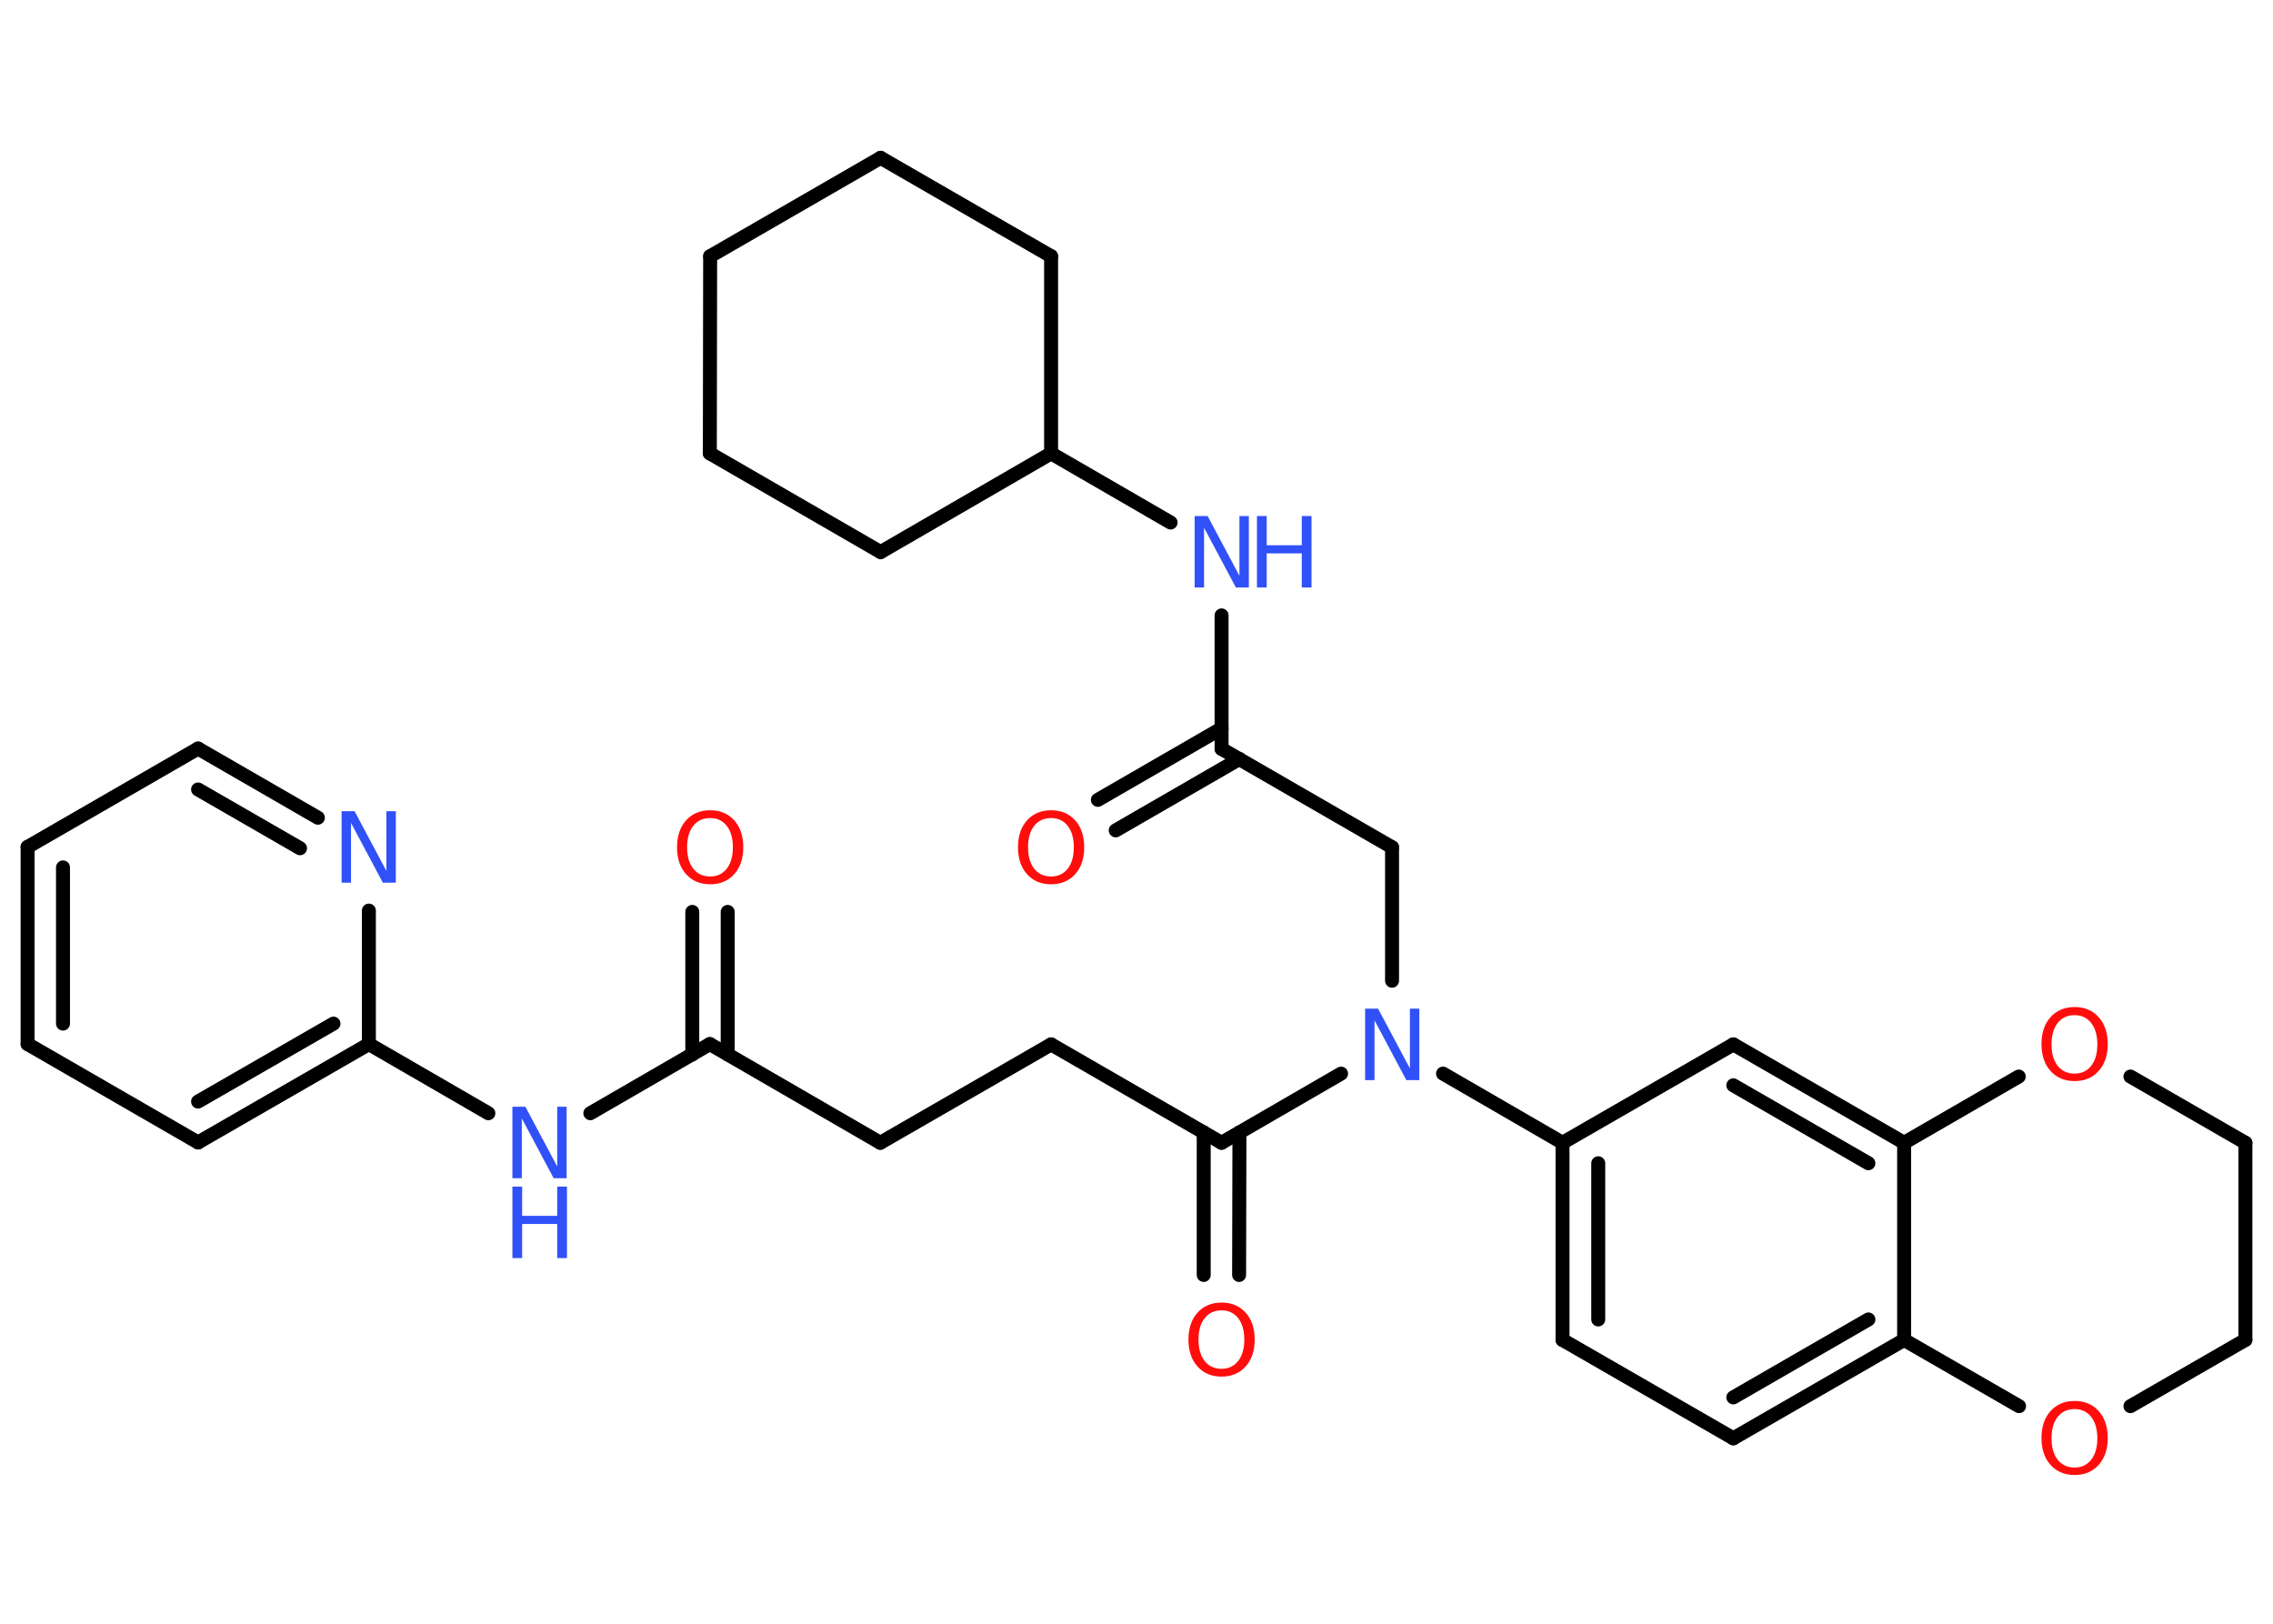 <?xml version='1.0' encoding='UTF-8'?>
<!DOCTYPE svg PUBLIC "-//W3C//DTD SVG 1.1//EN" "http://www.w3.org/Graphics/SVG/1.1/DTD/svg11.dtd">
<svg version='1.2' xmlns='http://www.w3.org/2000/svg' xmlns:xlink='http://www.w3.org/1999/xlink' width='70.0mm' height='50.0mm' viewBox='0 0 70.0 50.0'>
  <desc>Generated by the Chemistry Development Kit (http://github.com/cdk)</desc>
  <g stroke-linecap='round' stroke-linejoin='round' stroke='#000000' stroke-width='.43' fill='#3050F8'>
    <rect x='.0' y='.0' width='70.0' height='50.0' fill='#FFFFFF' stroke='none'/>
    <g id='mol1' class='mol'>
      <g id='mol1bnd1' class='bond'>
        <line x1='22.41' y1='28.08' x2='22.41' y2='32.47'/>
        <line x1='21.32' y1='28.08' x2='21.32' y2='32.47'/>
      </g>
      <line id='mol1bnd2' class='bond' x1='21.86' y1='32.15' x2='27.11' y2='35.19'/>
      <line id='mol1bnd3' class='bond' x1='27.11' y1='35.19' x2='32.37' y2='32.16'/>
      <line id='mol1bnd4' class='bond' x1='32.37' y1='32.16' x2='37.62' y2='35.19'/>
      <g id='mol1bnd5' class='bond'>
        <line x1='38.17' y1='34.87' x2='38.16' y2='39.26'/>
        <line x1='37.07' y1='34.87' x2='37.07' y2='39.26'/>
      </g>
      <line id='mol1bnd6' class='bond' x1='37.62' y1='35.19' x2='41.3' y2='33.06'/>
      <line id='mol1bnd7' class='bond' x1='42.87' y1='30.2' x2='42.87' y2='26.09'/>
      <line id='mol1bnd8' class='bond' x1='42.87' y1='26.09' x2='37.62' y2='23.06'/>
      <g id='mol1bnd9' class='bond'>
        <line x1='38.17' y1='23.37' x2='34.36' y2='25.57'/>
        <line x1='37.62' y1='22.43' x2='33.81' y2='24.63'/>
      </g>
      <line id='mol1bnd10' class='bond' x1='37.62' y1='23.06' x2='37.62' y2='18.95'/>
      <line id='mol1bnd11' class='bond' x1='36.05' y1='16.09' x2='32.37' y2='13.96'/>
      <line id='mol1bnd12' class='bond' x1='32.37' y1='13.96' x2='32.37' y2='7.89'/>
      <line id='mol1bnd13' class='bond' x1='32.37' y1='7.89' x2='27.12' y2='4.86'/>
      <line id='mol1bnd14' class='bond' x1='27.12' y1='4.86' x2='21.87' y2='7.89'/>
      <line id='mol1bnd15' class='bond' x1='21.87' y1='7.89' x2='21.86' y2='13.96'/>
      <line id='mol1bnd16' class='bond' x1='21.86' y1='13.96' x2='27.12' y2='17.0'/>
      <line id='mol1bnd17' class='bond' x1='32.37' y1='13.96' x2='27.12' y2='17.0'/>
      <line id='mol1bnd18' class='bond' x1='44.44' y1='33.06' x2='48.12' y2='35.19'/>
      <g id='mol1bnd19' class='bond'>
        <line x1='48.12' y1='35.19' x2='48.12' y2='41.26'/>
        <line x1='49.22' y1='35.82' x2='49.22' y2='40.63'/>
      </g>
      <line id='mol1bnd20' class='bond' x1='48.12' y1='41.26' x2='53.38' y2='44.29'/>
      <g id='mol1bnd21' class='bond'>
        <line x1='53.38' y1='44.29' x2='58.64' y2='41.26'/>
        <line x1='53.38' y1='43.03' x2='57.54' y2='40.63'/>
      </g>
      <line id='mol1bnd22' class='bond' x1='58.64' y1='41.26' x2='58.64' y2='35.19'/>
      <g id='mol1bnd23' class='bond'>
        <line x1='58.64' y1='35.19' x2='53.38' y2='32.16'/>
        <line x1='57.54' y1='35.82' x2='53.38' y2='33.42'/>
      </g>
      <line id='mol1bnd24' class='bond' x1='48.12' y1='35.19' x2='53.38' y2='32.16'/>
      <line id='mol1bnd25' class='bond' x1='58.64' y1='35.19' x2='62.17' y2='33.15'/>
      <line id='mol1bnd26' class='bond' x1='65.61' y1='33.15' x2='69.15' y2='35.19'/>
      <line id='mol1bnd27' class='bond' x1='69.15' y1='35.19' x2='69.15' y2='41.26'/>
      <line id='mol1bnd28' class='bond' x1='69.15' y1='41.26' x2='65.61' y2='43.3'/>
      <line id='mol1bnd29' class='bond' x1='58.64' y1='41.26' x2='62.18' y2='43.3'/>
      <line id='mol1bnd30' class='bond' x1='21.86' y1='32.15' x2='18.18' y2='34.28'/>
      <line id='mol1bnd31' class='bond' x1='15.04' y1='34.28' x2='11.36' y2='32.15'/>
      <g id='mol1bnd32' class='bond'>
        <line x1='6.1' y1='35.18' x2='11.36' y2='32.15'/>
        <line x1='6.1' y1='33.92' x2='10.27' y2='31.52'/>
      </g>
      <line id='mol1bnd33' class='bond' x1='6.1' y1='35.18' x2='.85' y2='32.15'/>
      <g id='mol1bnd34' class='bond'>
        <line x1='.85' y1='26.08' x2='.85' y2='32.15'/>
        <line x1='1.94' y1='26.71' x2='1.94' y2='31.52'/>
      </g>
      <line id='mol1bnd35' class='bond' x1='.85' y1='26.08' x2='6.1' y2='23.05'/>
      <g id='mol1bnd36' class='bond'>
        <line x1='9.79' y1='25.18' x2='6.1' y2='23.05'/>
        <line x1='9.24' y1='26.12' x2='6.1' y2='24.31'/>
      </g>
      <line id='mol1bnd37' class='bond' x1='11.36' y1='32.15' x2='11.36' y2='28.04'/>
      <path id='mol1atm1' class='atom' d='M21.87 25.19q-.33 .0 -.52 .24q-.19 .24 -.19 .66q.0 .42 .19 .66q.19 .24 .52 .24q.32 .0 .51 -.24q.19 -.24 .19 -.66q.0 -.42 -.19 -.66q-.19 -.24 -.51 -.24zM21.87 24.95q.46 .0 .74 .31q.28 .31 .28 .83q.0 .52 -.28 .83q-.28 .31 -.74 .31q-.46 .0 -.74 -.31q-.28 -.31 -.28 -.83q.0 -.52 .28 -.83q.28 -.31 .74 -.31z' stroke='none' fill='#FF0D0D'/>
      <path id='mol1atm6' class='atom' d='M37.62 40.35q-.33 .0 -.52 .24q-.19 .24 -.19 .66q.0 .42 .19 .66q.19 .24 .52 .24q.32 .0 .51 -.24q.19 -.24 .19 -.66q.0 -.42 -.19 -.66q-.19 -.24 -.51 -.24zM37.62 40.11q.46 .0 .74 .31q.28 .31 .28 .83q.0 .52 -.28 .83q-.28 .31 -.74 .31q-.46 .0 -.74 -.31q-.28 -.31 -.28 -.83q.0 -.52 .28 -.83q.28 -.31 .74 -.31z' stroke='none' fill='#FF0D0D'/>
      <path id='mol1atm7' class='atom' d='M42.04 31.06h.4l.98 1.84v-1.84h.29v2.2h-.4l-.98 -1.84v1.84h-.29v-2.2z' stroke='none'/>
      <path id='mol1atm10' class='atom' d='M32.37 25.19q-.33 .0 -.52 .24q-.19 .24 -.19 .66q.0 .42 .19 .66q.19 .24 .52 .24q.32 .0 .51 -.24q.19 -.24 .19 -.66q.0 -.42 -.19 -.66q-.19 -.24 -.51 -.24zM32.37 24.95q.46 .0 .74 .31q.28 .31 .28 .83q.0 .52 -.28 .83q-.28 .31 -.74 .31q-.46 .0 -.74 -.31q-.28 -.31 -.28 -.83q.0 -.52 .28 -.83q.28 -.31 .74 -.31z' stroke='none' fill='#FF0D0D'/>
      <g id='mol1atm11' class='atom'>
        <path d='M36.79 15.89h.4l.98 1.84v-1.84h.29v2.2h-.4l-.98 -1.84v1.84h-.29v-2.2z' stroke='none'/>
        <path d='M38.71 15.89h.3v.9h1.08v-.9h.3v2.2h-.3v-1.05h-1.08v1.05h-.3v-2.2z' stroke='none'/>
      </g>
      <path id='mol1atm24' class='atom' d='M63.89 31.26q-.33 .0 -.52 .24q-.19 .24 -.19 .66q.0 .42 .19 .66q.19 .24 .52 .24q.32 .0 .51 -.24q.19 -.24 .19 -.66q.0 -.42 -.19 -.66q-.19 -.24 -.51 -.24zM63.89 31.01q.46 .0 .74 .31q.28 .31 .28 .83q.0 .52 -.28 .83q-.28 .31 -.74 .31q-.46 .0 -.74 -.31q-.28 -.31 -.28 -.83q.0 -.52 .28 -.83q.28 -.31 .74 -.31z' stroke='none' fill='#FF0D0D'/>
      <path id='mol1atm27' class='atom' d='M63.89 43.39q-.33 .0 -.52 .24q-.19 .24 -.19 .66q.0 .42 .19 .66q.19 .24 .52 .24q.32 .0 .51 -.24q.19 -.24 .19 -.66q.0 -.42 -.19 -.66q-.19 -.24 -.51 -.24zM63.89 43.14q.46 .0 .74 .31q.28 .31 .28 .83q.0 .52 -.28 .83q-.28 .31 -.74 .31q-.46 .0 -.74 -.31q-.28 -.31 -.28 -.83q.0 -.52 .28 -.83q.28 -.31 .74 -.31z' stroke='none' fill='#FF0D0D'/>
      <g id='mol1atm28' class='atom'>
        <path d='M15.78 34.08h.4l.98 1.84v-1.84h.29v2.2h-.4l-.98 -1.84v1.84h-.29v-2.2z' stroke='none'/>
        <path d='M15.78 36.54h.3v.9h1.08v-.9h.3v2.2h-.3v-1.05h-1.08v1.05h-.3v-2.2z' stroke='none'/>
      </g>
      <path id='mol1atm34' class='atom' d='M10.52 24.98h.4l.98 1.84v-1.84h.29v2.2h-.4l-.98 -1.84v1.84h-.29v-2.2z' stroke='none'/>
    </g>
  </g>
</svg>
